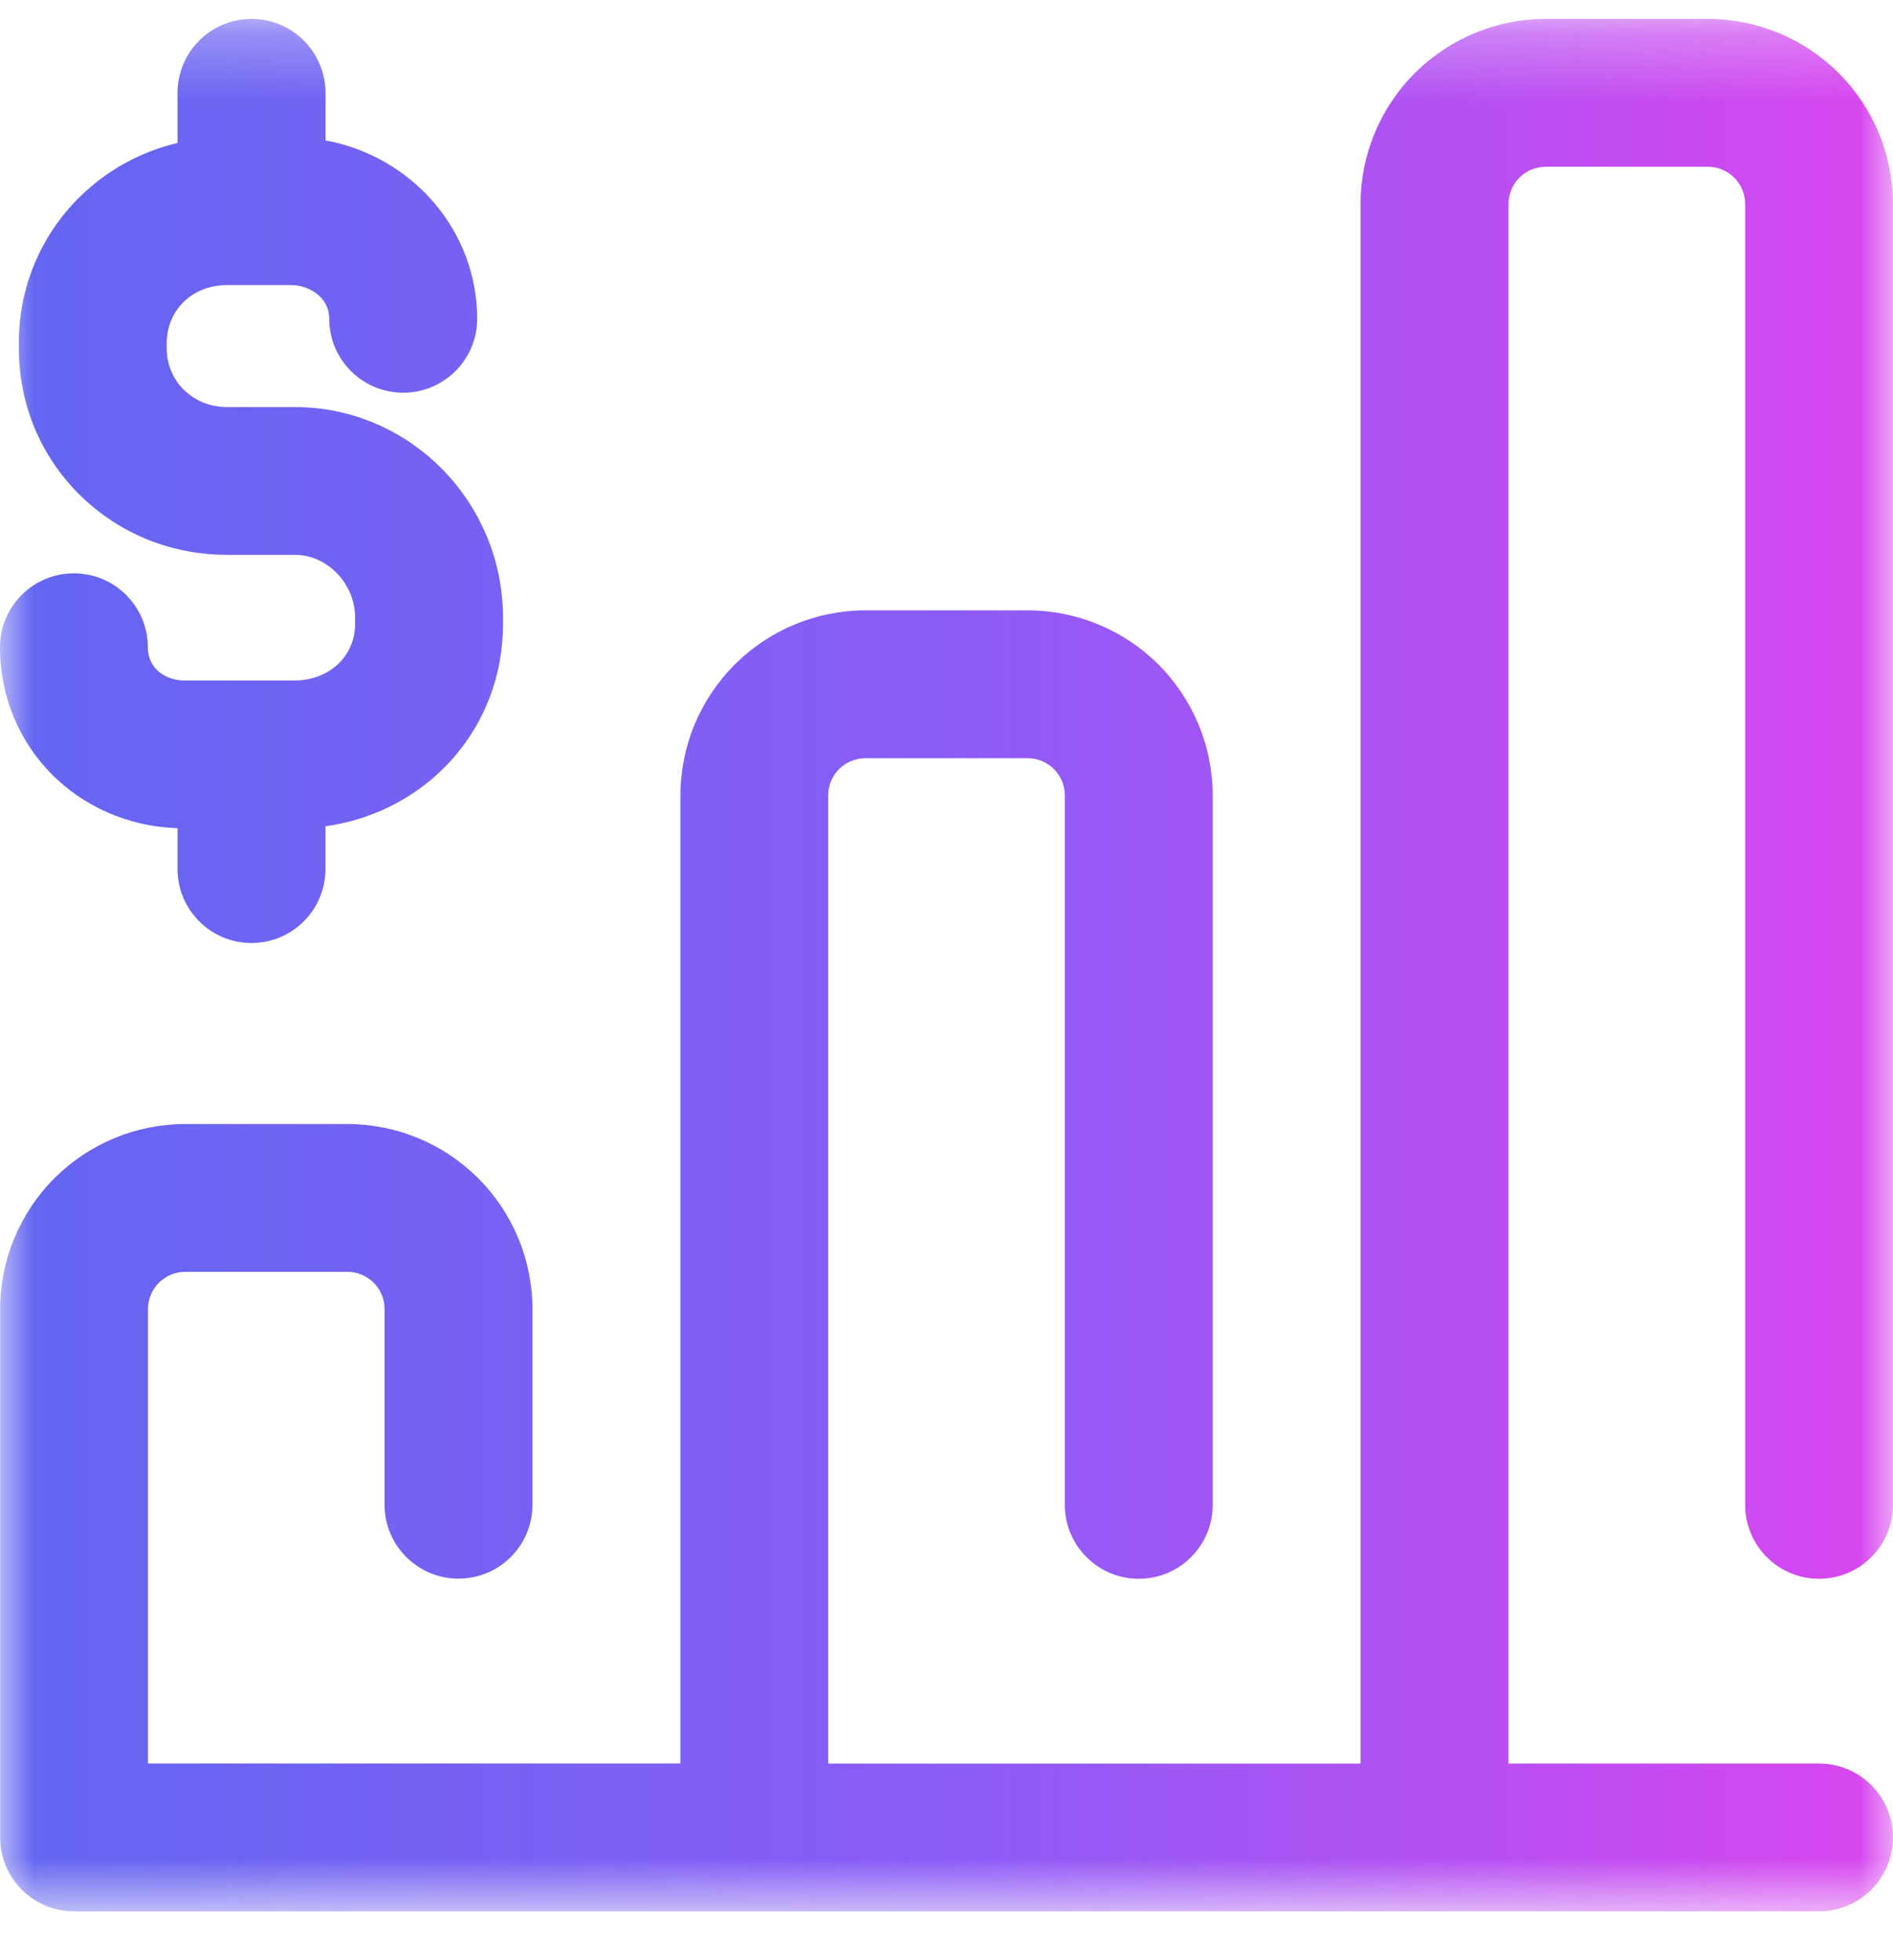 <svg width="28" height="29" viewBox="0 0 28 29" fill="none" xmlns="http://www.w3.org/2000/svg">
<g clip-path="url(#clip0_20005128_12758)">
<mask id="mask0_20005128_12758" style="mask-type:luminance" maskUnits="userSpaceOnUse" x="0" y="0" width="28" height="29">
<path d="M0 0.28H28V28.28H0V0.28Z" fill="white"/>
</mask>
<g mask="url(#mask0_20005128_12758)">
<path d="M25.813 22.263V3.014C25.812 2.869 25.754 2.73 25.652 2.628C25.549 2.526 25.411 2.468 25.266 2.467H22.86C22.715 2.468 22.576 2.526 22.474 2.628C22.372 2.73 22.314 2.869 22.313 3.014V26.09H26.906C27.51 26.09 28 26.58 28 27.183C28 27.786 27.51 28.277 26.906 28.277H1.096C0.492 28.277 0.002 27.787 0.002 27.183V19.363C0.004 18.638 0.292 17.944 0.805 17.431C1.317 16.919 2.011 16.631 2.736 16.629H5.142C5.867 16.631 6.561 16.919 7.073 17.431C7.586 17.944 7.874 18.638 7.876 19.363V22.261C7.876 22.865 7.386 23.355 6.782 23.355C6.178 23.355 5.688 22.865 5.688 22.261V19.363C5.687 19.218 5.629 19.079 5.527 18.977C5.425 18.875 5.286 18.817 5.141 18.816H2.736C2.591 18.817 2.453 18.875 2.35 18.977C2.248 19.079 2.19 19.218 2.189 19.363V26.089H10.064V11.764C10.066 11.039 10.354 10.345 10.867 9.832C11.379 9.32 12.073 9.031 12.798 9.03H15.204C15.929 9.031 16.623 9.32 17.136 9.832C17.648 10.345 17.936 11.039 17.938 11.764V22.263C17.938 22.867 17.448 23.357 16.844 23.357C16.24 23.357 15.75 22.867 15.75 22.263V11.764C15.749 11.619 15.691 11.48 15.589 11.378C15.486 11.276 15.348 11.218 15.203 11.217H12.797C12.652 11.218 12.514 11.276 12.411 11.378C12.309 11.48 12.251 11.619 12.25 11.764V26.091H20.124V3.014C20.126 2.289 20.414 1.594 20.927 1.082C21.44 0.569 22.135 0.281 22.86 0.28L25.266 0.28C25.991 0.281 26.685 0.57 27.198 1.082C27.71 1.595 27.998 2.289 28 3.014V22.263C28 22.867 27.51 23.357 26.906 23.357C26.302 23.357 25.813 22.867 25.813 22.263ZM4.357 10.068H2.728C2.459 10.068 2.187 9.899 2.187 9.576C2.187 8.972 1.697 8.482 1.093 8.482C0.489 8.482 0 8.972 0 9.576C0 11.045 1.145 12.202 2.626 12.253V12.857C2.626 13.461 3.116 13.951 3.72 13.951C4.324 13.951 4.814 13.461 4.814 12.857V12.224C6.319 12.014 7.44 10.777 7.44 9.235V9.139C7.44 7.42 6.057 6.022 4.358 6.022H3.355C2.857 6.022 2.466 5.642 2.466 5.156V5.077C2.466 4.587 2.848 4.218 3.355 4.218H4.303C4.582 4.218 4.87 4.404 4.87 4.716C4.87 5.32 5.36 5.81 5.964 5.81C6.568 5.81 7.058 5.32 7.058 4.716C7.058 3.405 6.09 2.312 4.815 2.077V1.374C4.813 0.77 4.324 0.28 3.72 0.28C3.116 0.28 2.626 0.77 2.626 1.374V2.115C2.085 2.243 1.589 2.513 1.187 2.906C0.898 3.188 0.668 3.526 0.512 3.899C0.356 4.271 0.277 4.672 0.279 5.076V5.155C0.279 5.981 0.601 6.752 1.185 7.327C1.763 7.895 2.534 8.208 3.355 8.208H4.357C4.842 8.208 5.252 8.634 5.252 9.137V9.233C5.252 9.709 4.867 10.067 4.357 10.067V10.068Z" fill="url(#paint0_linear_20005128_12758)"/>
</g>
</g>
<defs>
<linearGradient id="paint0_linear_20005128_12758" x1="0" y1="14.346" x2="28" y2="14.346" gradientUnits="userSpaceOnUse">
<stop stop-color="#6366F1"/>
<stop offset="0.5" stop-color="#8B5CF6"/>
<stop offset="1" stop-color="#D946EF"/>
</linearGradient>
<clipPath id="clip0_20005128_12758">
<rect width="28" height="28" fill="white" transform="translate(0 0.28)"/>
</clipPath>
</defs>
</svg>

